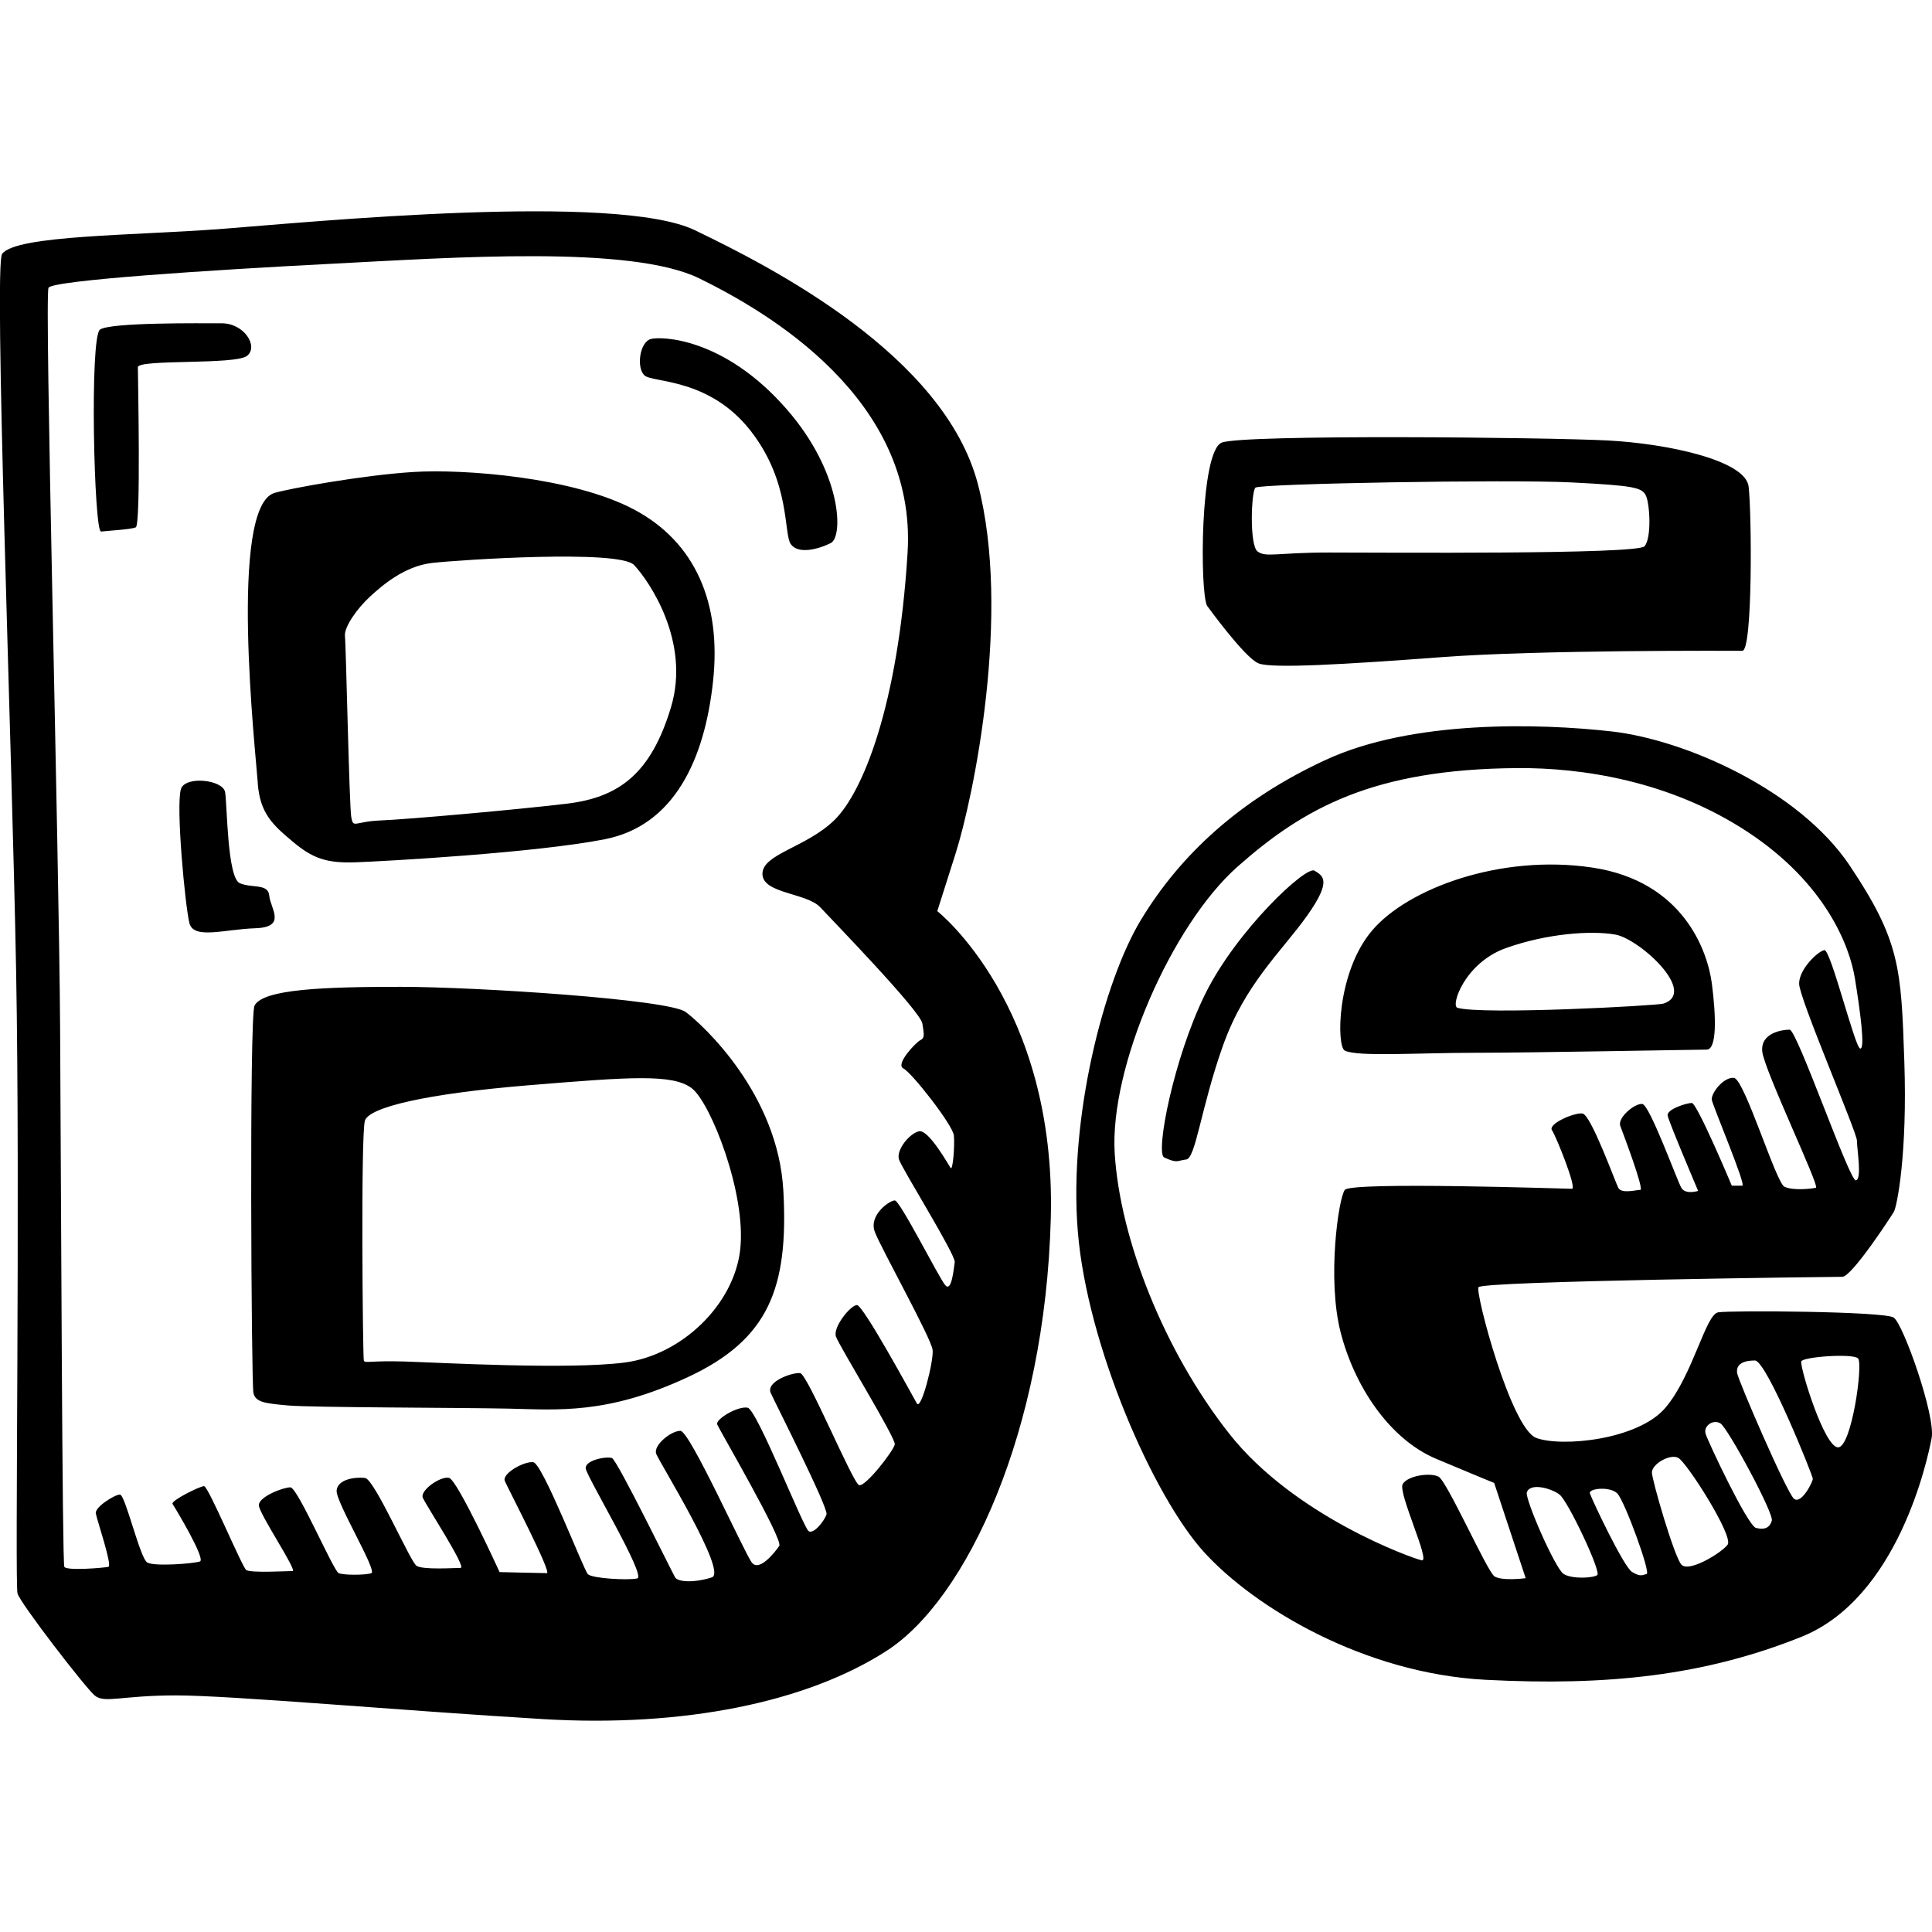 <svg xmlns="http://www.w3.org/2000/svg" width="64" height="64" viewBox="0 0 64 64"><path d="M7.352 10.71c-.73 0-3.692-.035-4.04.208s-.197 6.717.035 6.69c.313-.034.975-.068 1.15-.138s.07-5.027.07-5.304 3.238-.07 3.62-.38c.384-.314-.103-1.076-.835-1.076zm1.185 15.22c.07 1.005.488 1.387 1.15 1.942.66.555 1.114.728 2.09.693s5.955-.312 8.254-.763c2.3-.45 3.31-2.635 3.59-5.235s-.592-4.61-2.612-5.686-5.643-1.35-7.315-1.246-4.097.546-4.598.693c-1.533.45-.627 8.598-.557 9.604zm3.726-6.172c.365-.333 1.115-1.005 2.055-1.11s6.2-.45 6.688.07 1.88 2.53 1.22 4.715-1.708 2.982-3.45 3.19c-1.74.208-5.293.52-6.164.555s-.906.277-.975-.104-.174-5.686-.21-5.998c-.034-.312.418-.936.836-1.318zM8.92 29.674c-.035-.416-.557-.243-.975-.416s-.418-2.6-.488-3.016c-.07-.416-1.323-.55-1.463-.104-.174.555.14 3.883.28 4.438.138.555 1.148.208 2.193.173 1.045-.037.488-.66.453-1.077zM24.872 14.28c1.324 1.7 1.08 3.4 1.324 3.745s.906.173 1.324-.035.383-2.323-1.463-4.438c-2.088-2.392-4.174-2.41-4.493-2.323-.383.102-.488.97-.21 1.21.28.245 2.145.077 3.518 1.84zm6.177 15.902l.602-1.895c.604-1.895 1.858-7.997.743-12.25-1.115-4.253-6.78-7.165-9.38-8.413-2.602-1.248-12.633-.277-15.606-.046-2.973.23-6.866.204-7.338.832-.28.37.325 16.18.464 23.76.14 7.58-.046 20.293.046 20.617.093.324 2.23 3.097 2.554 3.375.325.277.882 0 2.694 0s7.525.508 12.17.786c4.643.277 8.73-.555 11.377-2.265s5.248-7.257 5.434-14.33c.188-7.073-3.76-10.17-3.76-10.17zm.44 8.506c-.07-.104-.73-1.283-1.046-1.213s-.766.624-.662.936c.104.314 1.88 3.157 1.846 3.4-.036.243-.105 1.005-.314.763s-1.498-2.808-1.672-2.808c-.174 0-.87.485-.662 1.04.21.555 1.88 3.536 1.916 3.918.035.38-.383 2.01-.522 1.768s-1.776-3.26-1.985-3.26c-.21 0-.8.73-.697 1.04s1.985 3.365 1.95 3.573c-.034.208-.974 1.42-1.183 1.352s-1.706-3.675-1.95-3.71c-.244-.035-1.15.277-.975.66s1.916 3.813 1.846 4.02c-.07.21-.416.66-.59.556-.174-.103-1.707-4.02-2.02-4.09-.313-.07-1.08.38-1.01.555.07.173 2.194 3.814 2.055 4.022-.14.208-.662.867-.906.555-.245-.31-2.056-4.367-2.37-4.367-.313 0-.906.485-.8.763.103.277 2.37 3.918 1.845 4.09-.522.174-1.115.174-1.22 0-.103-.172-1.915-3.882-2.09-3.95s-.905.068-.87.346c.035.277 2.02 3.57 1.707 3.64-.312.07-1.497 0-1.636-.14s-1.498-3.674-1.81-3.71-1.046.382-.94.625c.103.242 1.566 3.05 1.392 3.05s-1.567-.035-1.567-.035-1.393-3.05-1.672-3.12c-.28-.07-.975.416-.87.66.103.242 1.462 2.322 1.253 2.322-.21 0-1.253.07-1.462-.07-.21-.138-1.393-2.877-1.707-2.91-.312-.036-.905.034-.94.415-.034.38 1.36 2.67 1.15 2.74-.21.068-.906.068-1.08 0-.174-.07-1.36-2.844-1.602-2.844-.244 0-1.045.312-1.045.59s1.29 2.183 1.115 2.183c-.174 0-1.393.07-1.533-.035C8.015 51.9 6.9 49.23 6.76 49.23c-.138 0-1.114.485-1.044.59.07.103 1.115 1.836.906 1.906-.21.07-1.498.173-1.742.035s-.73-2.252-.906-2.252c-.174 0-.836.416-.8.624.034.21.556 1.734.417 1.77-.137.034-1.39.138-1.46 0-.07-.14-.105-11.997-.14-17.856s-.523-24.2-.384-24.513c.11-.246 5.33-.588 9.37-.796s9.927-.624 12.19.485 7.21 3.986 6.898 9.082-1.498 7.974-2.438 8.875-2.37 1.11-2.37 1.767c0 .66 1.464.624 1.917 1.11.453.484 3.31 3.43 3.38 3.847s.07.485-.07.555-.837.796-.558.935 1.637 1.872 1.672 2.22c.034.347-.036 1.18-.106 1.075v-.002zm-8.778-5.166c-.557-.416-6.93-.832-9.44-.832s-4.563.072-4.84.624c-.175.347-.105 12.516-.036 12.828.07.312.383.347 1.15.416.765.07 5.642.07 7.28.104 1.636.035 3.273.208 5.955-1.04s3.345-2.947 3.17-6.17c-.173-3.225-2.68-5.514-3.238-5.93zm1.81 7.87c-.208 1.837-1.95 3.502-3.83 3.744-1.88.243-6.165 0-7.315-.035-1.15-.033-1.29.07-1.324-.033-.035-.104-.104-7.454.035-7.94.13-.452 2.054-.9 5.433-1.178 3.38-.278 4.773-.38 5.4.103.627.487 1.81 3.503 1.6 5.34h.002zm17.173-19.415c.453.173 2.82.035 6.06-.208 3.24-.245 9.614-.21 9.963-.21.347 0 .312-4.576.208-5.443s-2.682-1.42-4.667-1.525c-1.985-.104-12.05-.208-12.783.07-.73.276-.73 4.99-.488 5.407 0 0 1.252 1.733 1.705 1.907zm-.105-5.824c.18-.133 8.36-.277 10.45-.173 2.09.104 2.334.173 2.473.416s.21 1.42-.035 1.7c-.244.276-8.708.207-10.45.207-1.74 0-2.09.173-2.368-.035s-.208-2.01-.07-2.115zm21.144 27.493c-.313-.208-5.4-.243-5.817-.173s-.836 2.08-1.742 3.155c-.906 1.075-3.448 1.317-4.284 1.005-.834-.312-2.02-4.784-1.914-4.992.104-.206 11.738-.345 12.052-.345s1.602-1.976 1.707-2.15c.104-.173.453-1.907.348-4.992-.104-3.086-.14-3.987-1.81-6.483-1.673-2.497-5.435-4.16-7.873-4.44-2.44-.276-6.62-.38-9.475.937-2.856 1.317-4.822 3.146-6.13 5.304-1.22 2.013-2.403 6.555-2.09 10.334.313 3.78 2.508 8.77 4.18 10.61 1.672 1.836 5.294 4.02 9.335 4.23s7.245-.14 10.45-1.422c3.203-1.282 4.18-5.858 4.318-6.586.138-.728-.94-3.78-1.254-3.988v-.002zM49.498 52.21c-.244-.174-1.567-3.156-1.846-3.295-.28-.14-1.01-.035-1.184.243s.94 2.6.627 2.53-4.215-1.455-6.374-4.194c-2.16-2.74-3.62-6.45-3.795-9.29-.174-2.844 1.88-7.56 4.075-9.5s4.492-3.225 9.264-3.26c2.125-.015 5.05.416 7.628 2.115 2.578 1.697 3.38 3.777 3.553 4.852.174 1.075.348 2.358.174 2.323-.176-.035-.977-3.294-1.186-3.26-.21.036-.836.625-.836 1.11s1.915 4.923 1.915 5.2.174 1.283-.035 1.317c-.21.035-1.95-4.992-2.194-4.992s-.975.105-.906.73c.07.623 1.916 4.47 1.776 4.506-.14.035-.766.104-1.045-.035s-1.324-3.57-1.67-3.604c-.35-.035-.768.52-.733.728s1.15 2.843 1.01 2.843h-.348s-1.15-2.74-1.325-2.74-.836.21-.8.417 1.01 2.496 1.01 2.496-.42.138-.558-.105c-.14-.243-1.045-2.74-1.29-2.774-.243-.033-.835.453-.73.73.104.277.8 2.115.662 2.115s-.628.14-.73-.07c-.106-.207-.908-2.426-1.186-2.46-.28-.036-1.15.346-1.01.554s.836 1.94.662 1.94-7.315-.242-7.524.036c-.21.277-.592 2.947-.14 4.715s1.603 3.537 3.17 4.196c1.568.66 1.917.797 1.917.797l1.044 3.155c-.002.002-.803.106-1.047-.068zm2.3-.07c-.28-.173-1.29-2.496-1.22-2.704.11-.326.8-.14 1.08.07.28.207 1.393 2.565 1.254 2.67-.14.103-.837.137-1.114-.036zm2.75 0c-.14.035-.21.104-.488-.07s-1.324-2.39-1.393-2.6c-.055-.163.662-.242.906 0 .244.243 1.115 2.635.975 2.67zm2.682-.97c-.21.276-1.29.935-1.533.658s-.975-2.808-.975-3.05c0-.28.592-.625.87-.486s1.847 2.6 1.638 2.878zm.94-.555c-.278-.07-1.6-2.878-1.67-3.12-.076-.26.243-.485.487-.347.244.14 1.776 2.982 1.707 3.224-.07.243-.244.312-.523.243zm1.255-.97c-.244-.21-1.846-3.92-1.88-4.16-.043-.296.208-.417.59-.417.384 0 1.917 3.814 1.917 3.918 0 .103-.383.866-.627.66zm1.463-1.7c-.453 0-1.254-2.6-1.22-2.843.023-.154 1.708-.277 1.882-.104s-.21 2.947-.662 2.947zm-12.052-13.07c1.88 0 7.35-.105 7.698-.105s.313-1.11.174-2.184c-.14-1.075-.94-3.398-3.97-3.848s-6.096.693-7.28 2.08-1.19 3.857-.907 3.987c.456.208 2.406.07 4.286.07zm1.045-3.467c1.36-.485 2.823-.59 3.624-.45.8.138 2.742 1.91 1.602 2.287-.21.07-5.99.38-6.827.14-.234-.07.244-1.492 1.602-1.977zm-6.337-2.566c-.28-.173-2.578 1.976-3.622 4.09s-1.656 5.272-1.357 5.41c.453.207.418.103.73.068.314-.035.49-1.733 1.22-3.78s1.95-3.12 2.786-4.298c.835-1.178.52-1.317.243-1.49z"/></svg>